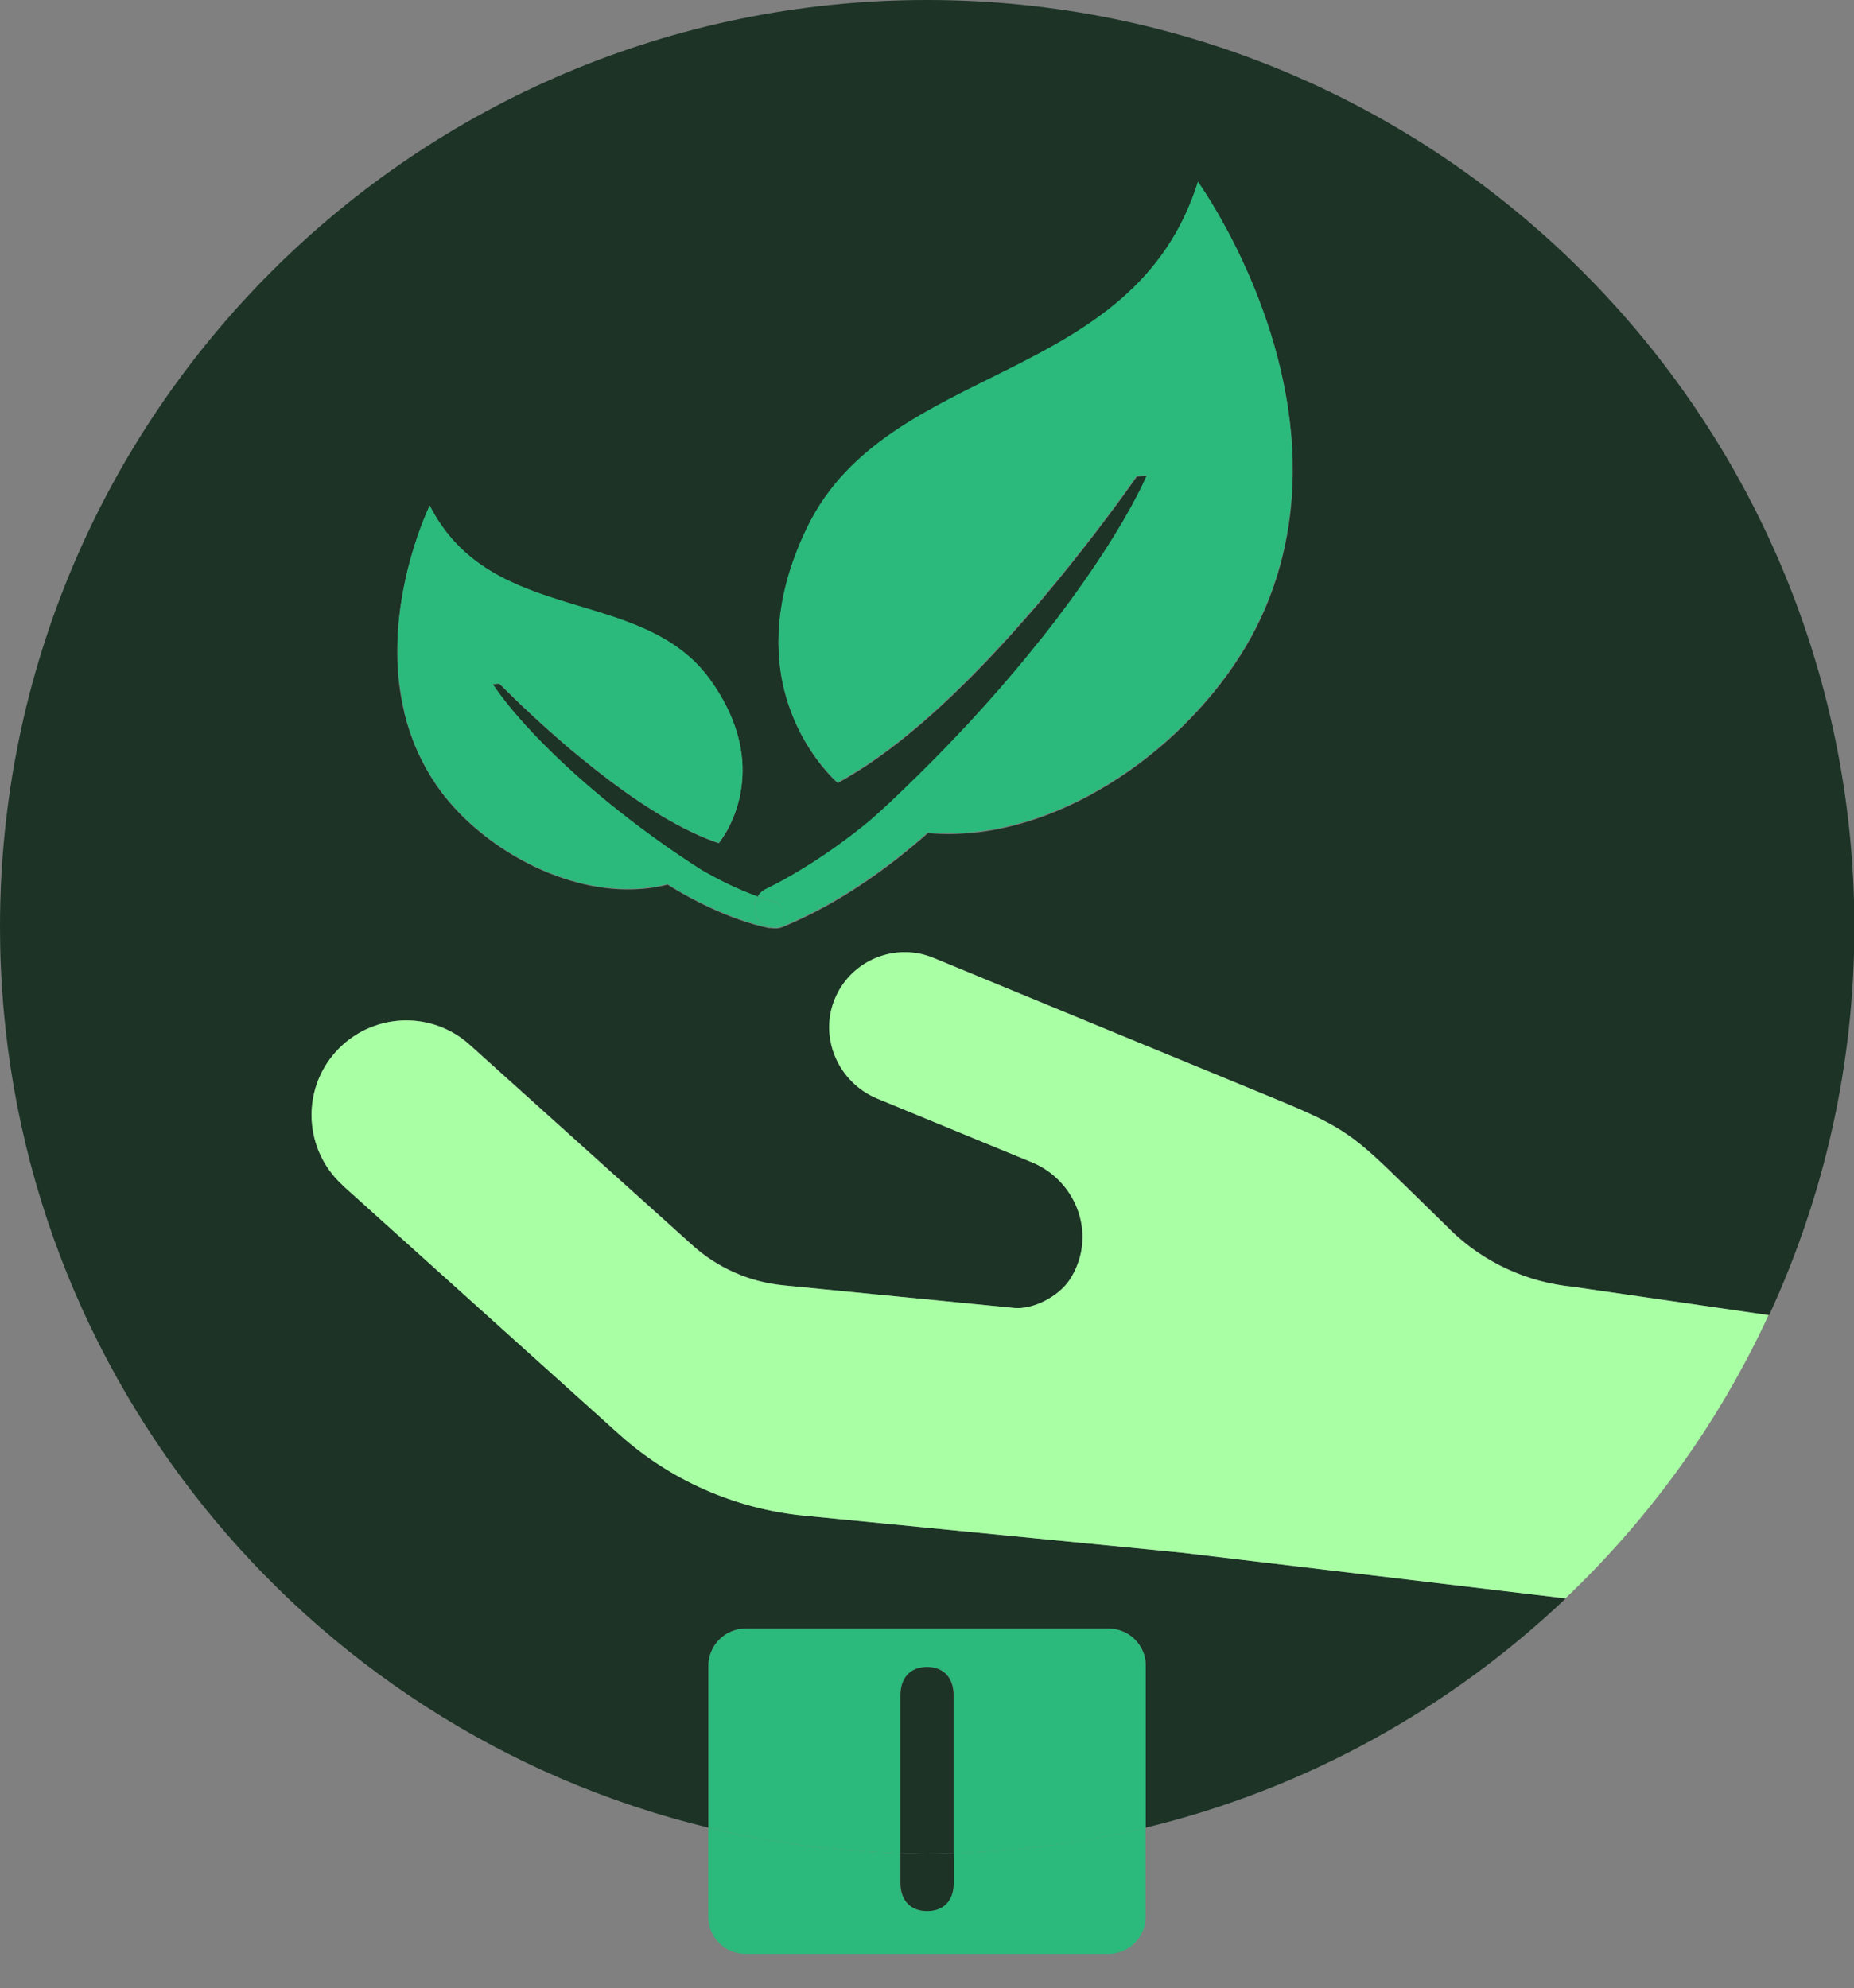 <?xml version="1.0" encoding="UTF-8"?>
<svg id="Calque_2" data-name="Calque 2" xmlns="http://www.w3.org/2000/svg" viewBox="0 0 90 96.52">
  <rect x="0" y="0" width="90" height="96.52" fill="#808080" stroke="none"/>
  <defs>
    <style>
      .cls-1 {
        fill: #2bba7c;
      }

      .cls-1, .cls-2, .cls-3 {
        stroke-width: 0px;
      }

      .cls-2 {
        fill: #a9ffa4;
      }

      .cls-3 {
        fill: #1c3326;
      }
    </style>
  </defs>
  <g id="Calque_1-2" data-name="Calque 1">
    <g>
      <path class="cls-3" d="m36.19,79.07h17.63c.99,0,1.8.81,1.8,1.8v7.86c7.78-1.88,14.77-5.79,20.39-11.13l-18.64-2.22-18.36-1.8c-3.32-.33-6.45-1.71-8.93-3.94l-13.43-12.09h.01c-1.89-1.7-2.04-4.6-.34-6.49,1.7-1.89,4.6-2.04,6.49-.34l10.81,9.73c1.23,1.1,2.77,1.79,4.41,1.95l11.21,1.1c.94.09,2.17-.57,2.69-1.35.16-.23.29-.49.39-.76.74-1.96-.27-4.16-2.21-4.96l-.78-.32-6.72-2.77c-1.92-.79-2.88-3.01-2.04-4.91.8-1.83,2.92-2.69,4.77-1.92l8.5,3.51,8.32,3.43c3.09,1.28,3.62,1.73,6.01,4.06l2.25,2.2c1.61,1.57,3.7,2.54,5.94,2.76l9.52,1.38c2.65-5.74,4.14-12.12,4.14-18.85C90,20.15,69.85,0,45,0S0,20.15,0,45c0,21.2,14.66,38.96,34.39,43.73v-7.86c0-.99.81-1.8,1.8-1.8Zm-15.33-54.51c3,5.88,10.31,3.85,13.62,8.46,1.27,1.77,1.62,3.37,1.56,4.65-.04.83-.24,1.53-.46,2.07-.17.42-.36.73-.5.94-.11.17-.19.26-.19.26-.1-.03-.19-.07-.29-.1-1.88-.7-3.94-2.08-5.76-3.52-.39-.31-.76-.62-1.13-.92-1.43-1.21-2.63-2.36-3.38-3.11-.03-.03-.07-.06-.1-.09-.1,0-.21.02-.31.03.11.17.24.36.39.55.67.9,1.71,2.06,3.08,3.34.34.32.7.64,1.08.97,1.29,1.12,2.8,2.3,4.5,3.45.35.24.71.48,1.08.71.11.06.21.12.32.18.82.46,1.59.8,2.21,1.04.08.03.14.05.21.08.09-.14.21-.26.37-.34.4-.2.92-.48,1.53-.83.91-.54,2.01-1.27,3.17-2.2.15-.12.3-.24.44-.36.51-.46,1.01-.93,1.5-1.39,2.35-2.25,4.39-4.48,6.09-6.56.5-.61.97-1.21,1.42-1.79,1.79-2.35,3.1-4.43,3.91-6.01.18-.35.33-.67.46-.96-.16,0-.33.02-.49.03-.04.06-.08.11-.12.17-.97,1.37-2.54,3.48-4.44,5.74-.48.57-.99,1.15-1.51,1.73-2.46,2.73-5.29,5.42-8.03,7-.14.08-.28.16-.42.24,0,0-.14-.12-.37-.36-.26-.28-.64-.73-1.02-1.33-.49-.77-.99-1.81-1.27-3.09-.43-1.98-.31-4.55,1.2-7.64,3.93-8.04,15.83-6.81,18.95-16.74,0,0,4.19,5.8,4.57,12.94.04.76.04,1.54-.02,2.33-.14,1.93-.59,3.92-1.51,5.9-2.29,4.92-7.84,9.6-13.57,10.36-.86.11-1.73.14-2.59.06-.22.2-.44.39-.66.57-2.16,1.82-4.07,2.92-5.4,3.55-.39.19-.73.33-1.01.45-.18.07-.37.07-.56.04-.03,0-.06,0-.1,0-.19-.04-.41-.1-.68-.17-.89-.25-2.2-.74-3.75-1.65-.16-.09-.31-.19-.47-.29-.53.14-1.08.21-1.63.23-3.67.13-7.63-2.2-9.58-5.03-.78-1.14-1.28-2.33-1.57-3.53-.12-.49-.2-.97-.26-1.45-.52-4.51,1.48-8.57,1.48-8.57Z"/>
      <path class="cls-1" d="m38.03,44.2h0c0,.13,0,.26,0,.4h0c-.09.27-.35.44-.63.42.18.04.37.04.56-.04.28-.11.62-.26,1.01-.45,1.32-.63,3.23-1.73,5.4-3.55.22-.18.44-.37.66-.57.86.08,1.73.05,2.59-.06,5.74-.76,11.29-5.44,13.57-10.36.92-1.97,1.37-3.96,1.51-5.9.05-.79.06-1.56.02-2.33-.38-7.15-4.57-12.94-4.57-12.94-3.11,9.94-15.01,8.7-18.95,16.74-1.51,3.09-1.62,5.66-1.2,7.64.28,1.28.77,2.32,1.27,3.09.38.6.76,1.05,1.02,1.33.22.24.37.36.37.36.14-.08.28-.15.42-.24,2.74-1.58,5.57-4.27,8.03-7,.52-.58,1.02-1.16,1.51-1.73,1.9-2.25,3.47-4.37,4.44-5.74.04-.06.08-.12.12-.17.16-.01.33-.02.49-.03-.13.29-.28.62-.46.96-.81,1.57-2.12,3.65-3.91,6.01-.44.58-.92,1.18-1.42,1.79-1.7,2.08-3.74,4.31-6.09,6.56-.48.47-.98.93-1.5,1.39-.15.12-.3.25-.44.36-1.16.93-2.26,1.66-3.17,2.2-.6.36-1.12.63-1.53.83-.16.08-.28.2-.37.34.32.12.61.22.83.28.2.06.34.21.41.39Zm16.81-18.65l-.1-.04.1.04Z"/>
      <path class="cls-1" d="m19.63,34.59c.29,1.19.79,2.39,1.57,3.53,1.95,2.83,5.92,5.17,9.58,5.03.55-.02,1.1-.1,1.63-.23.16.1.32.2.47.29,1.55.91,2.86,1.39,3.75,1.65.27.08.49.13.68.17.03,0,.06,0,.1,0-.28-.06-.54-.22-.68-.5h0c-.04-.21-.07-.41-.1-.62h0c.02-.14.08-.26.16-.38-.07-.03-.13-.05-.21-.08-.63-.24-1.39-.58-2.21-1.04-.1-.06-.21-.12-.32-.18-.37-.24-.73-.47-1.08-.71-1.71-1.16-3.22-2.34-4.5-3.45-.38-.33-.74-.65-1.08-.97-1.37-1.28-2.41-2.44-3.08-3.34-.15-.2-.28-.38-.39-.55.1-.01.21-.02.31-.03.03.03.06.06.1.09.75.75,1.96,1.91,3.38,3.11.36.31.74.61,1.13.92,1.83,1.45,3.88,2.83,5.76,3.52.1.04.19.07.29.1,0,0,.08-.09.19-.26.14-.2.32-.52.5-.94.23-.54.43-1.24.46-2.07.06-1.28-.29-2.88-1.56-4.65-3.31-4.61-10.62-2.57-13.62-8.46,0,0-2,4.07-1.48,8.57.06.48.14.97.26,1.45Z"/>
      <path class="cls-1" d="m36.63,43.91c.03.21.06.41.1.61h0c.14.27.4.44.68.5.28.02.54-.15.63-.42h0c0-.13,0-.26,0-.4h0c-.06-.18-.21-.33-.41-.39-.22-.07-.51-.17-.83-.28-.08.11-.14.24-.16.38h0Z"/>
      <path class="cls-2" d="m70.4,59.71l-2.25-2.2c-2.39-2.33-2.92-2.78-6.01-4.06l-8.32-3.43-8.5-3.51c-1.85-.77-3.97.09-4.77,1.92-.83,1.9.12,4.12,2.04,4.91l6.72,2.77.78.32c1.94.8,2.96,3,2.21,4.96-.1.27-.23.52-.39.76-.52.78-1.75,1.44-2.69,1.35l-11.21-1.1c-1.64-.16-3.19-.84-4.41-1.95l-10.81-9.73c-1.89-1.7-4.79-1.54-6.49.34-1.7,1.89-1.54,4.79.34,6.49h-.01s13.43,12.09,13.43,12.09c2.48,2.23,5.62,3.61,8.93,3.94l18.36,1.8,18.64,2.22c4.1-3.9,7.46-8.55,9.86-13.75l-9.52-1.38c-2.24-.22-4.33-1.19-5.94-2.76Zm-11.06.55l.1.04-.1-.04Z"/>
      <path class="cls-1" d="m46.29,89.97v1.42c0,.87-.49,1.39-1.29,1.39s-1.3-.52-1.3-1.39v-1.42c-3.2-.09-6.32-.51-9.32-1.24v4.33c0,.99.81,1.8,1.8,1.8h17.63c.99,0,1.8-.81,1.8-1.8v-4.33c-3,.73-6.12,1.15-9.32,1.24Z"/>
      <path class="cls-1" d="m43.71,82.32c0-.87.49-1.39,1.3-1.39s1.29.52,1.29,1.39v7.65c3.2-.09,6.32-.51,9.32-1.24v-7.86c0-.99-.81-1.8-1.8-1.8h-17.63c-.99,0-1.8.81-1.8,1.8v7.86c3,.73,6.12,1.15,9.32,1.24v-7.65Z"/>
      <path class="cls-3" d="m43.71,89.97v1.42c0,.87.49,1.39,1.3,1.39s1.29-.52,1.29-1.39v-1.42c-.43.01-.86.03-1.29.03s-.86-.02-1.29-.03Z"/>
      <path class="cls-3" d="m45.01,80.93c-.82,0-1.3.52-1.3,1.39v7.65c.43.01.86.03,1.29.03s.86-.02,1.29-.03v-7.65c0-.87-.49-1.39-1.29-1.39Z"/>
    </g>
  </g>
</svg>